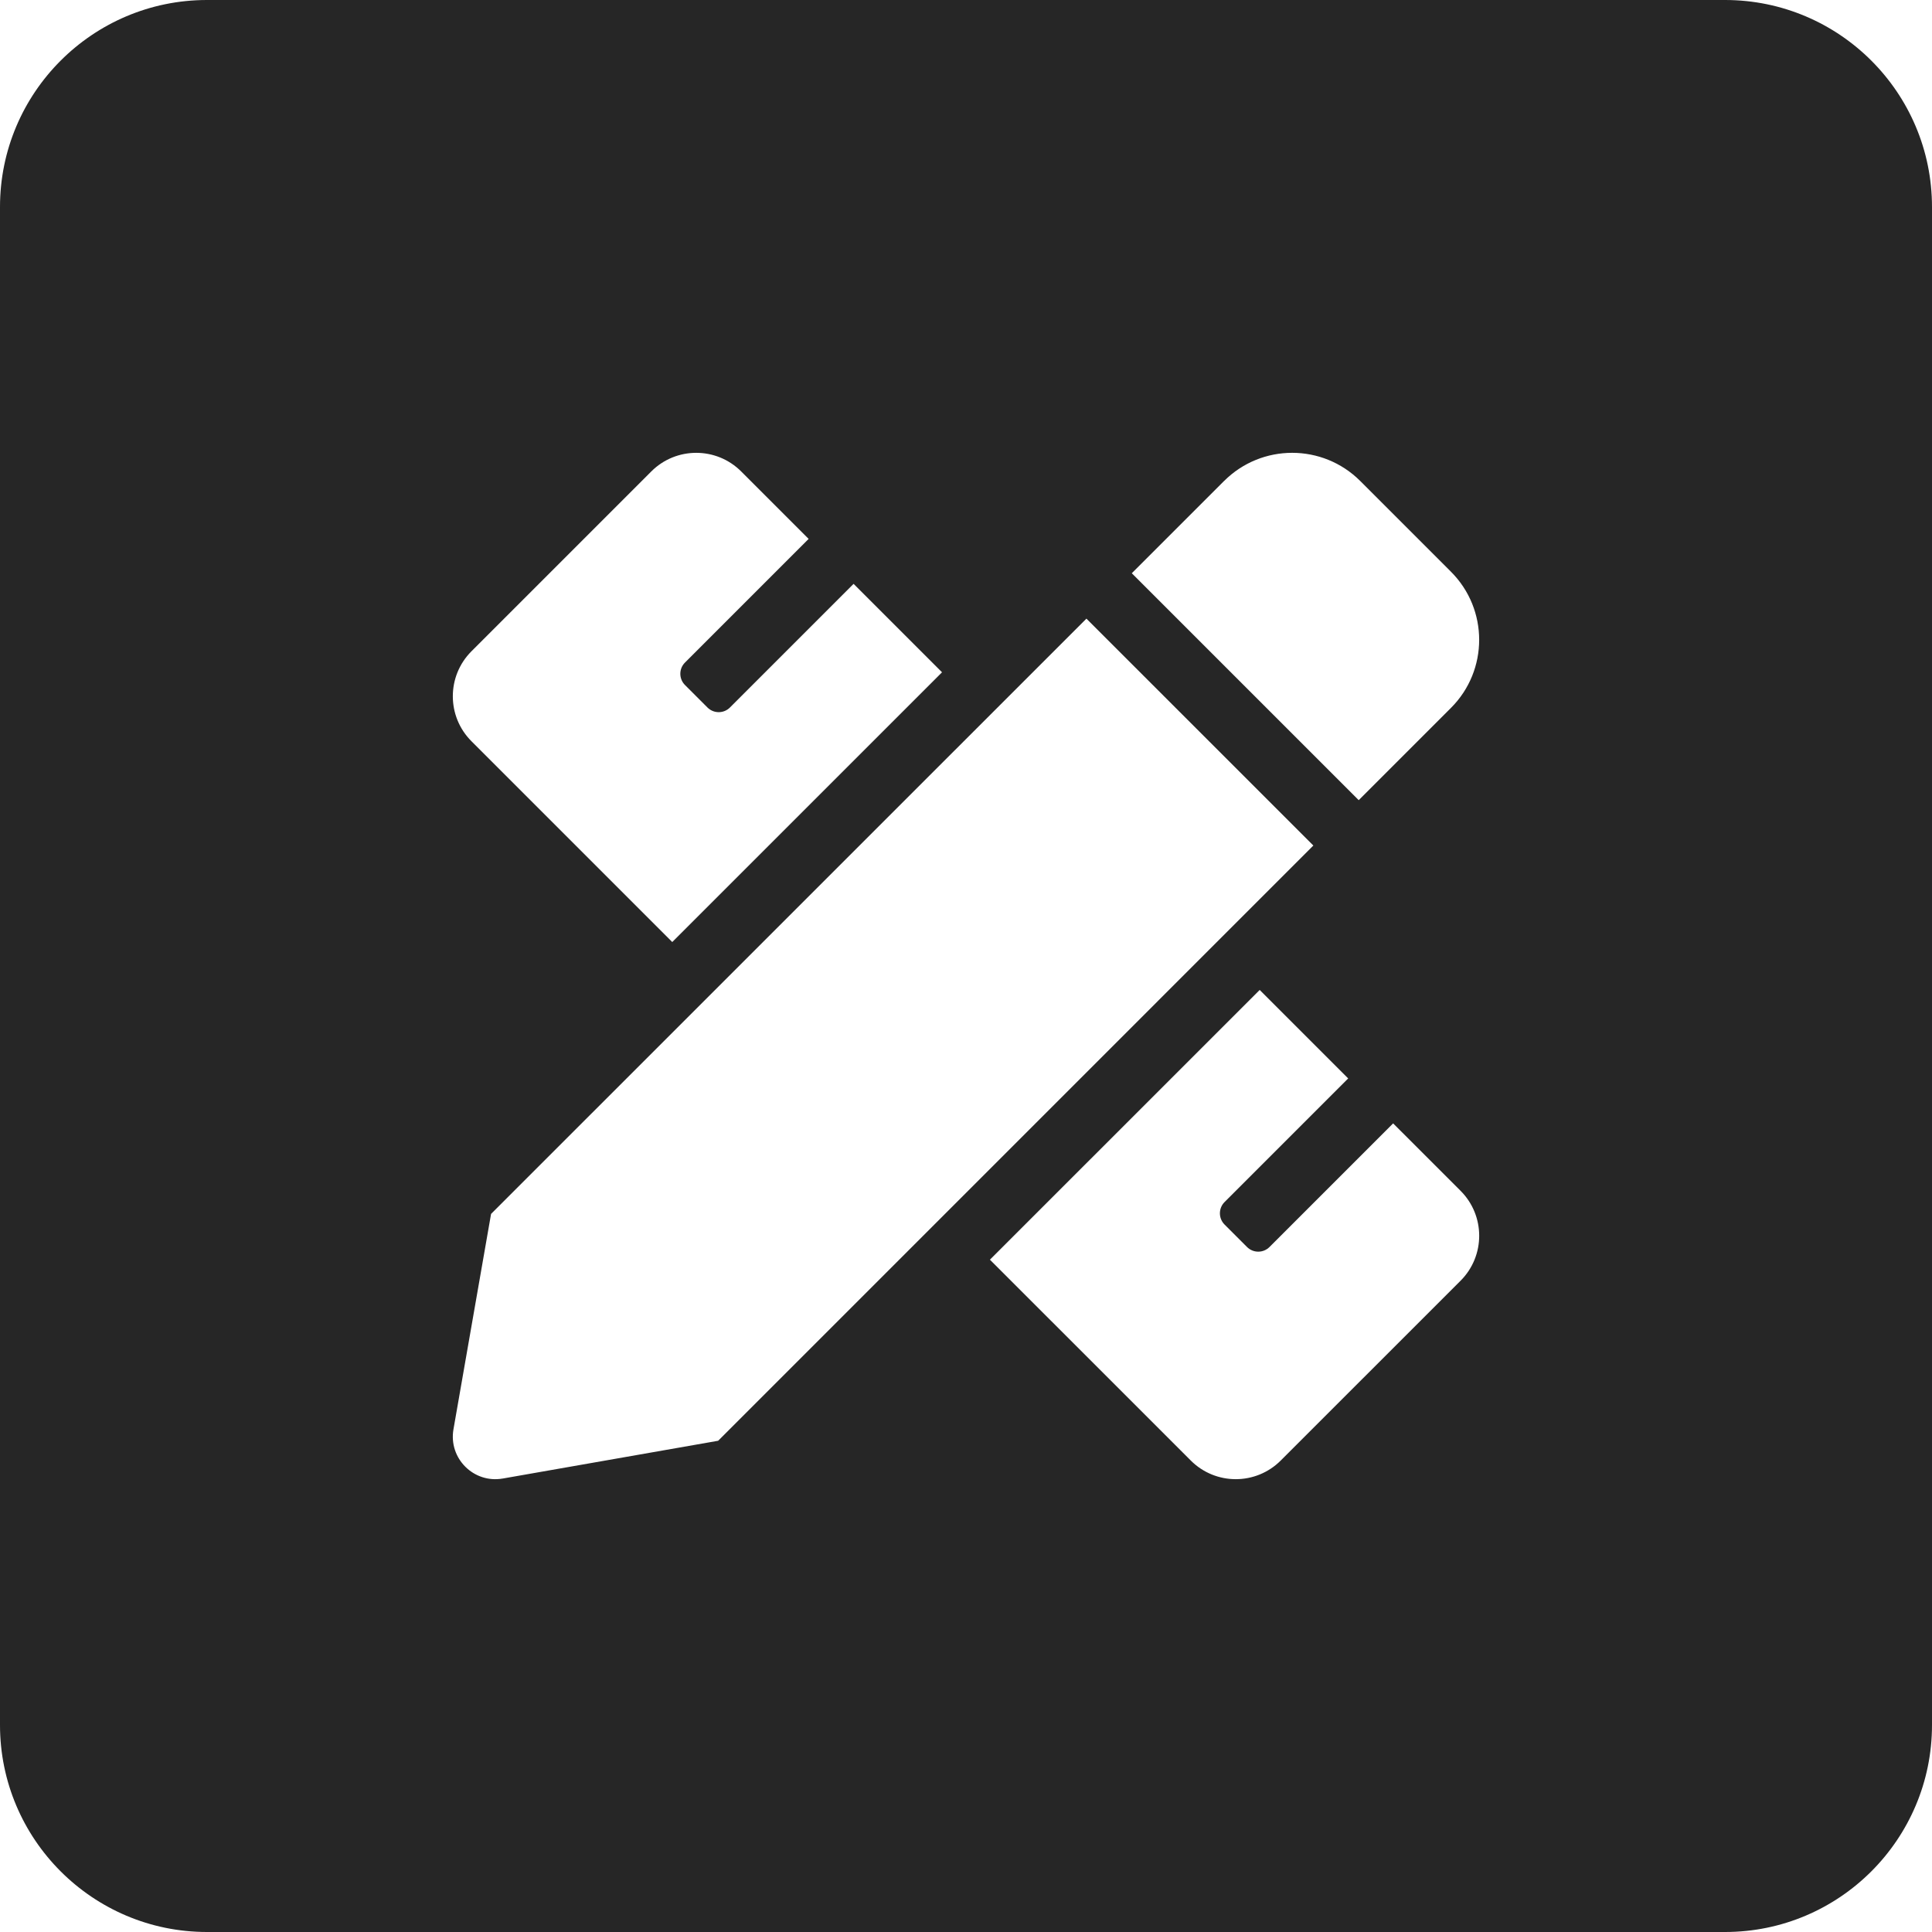 <?xml version="1.0" encoding="UTF-8"?><svg id="a" xmlns="http://www.w3.org/2000/svg" viewBox="0 0 160 160"><path d="M142.857,0H17.143C7.679,0,0,7.678,0,17.143v125.714C0,152.321,7.679,160,17.143,160h125.714c9.464,0,17.143-7.679,17.143-17.143V17.143c0-9.464-7.679-17.143-17.143-17.143Zm-41.486,39.836c3.116-3.114,8.166-3.114,11.28,0l7.512,7.512c3.113,3.114,3.115,8.163,0,11.277l-7.64,7.641-18.793-18.793,7.64-7.638Zm-62.328,14.101l14.893-14.893c2.057-2.057,5.39-2.057,7.447,0l5.585,5.586-10.24,10.24c-.515,.513-.515,1.346,0,1.861l1.861,1.861c.122,.122,.267,.219,.427,.286,.16,.066,.331,.1,.504,.1s.344-.034,.504-.1,.305-.163,.427-.286l10.24-10.24,7.324,7.324-22.342,22.339-16.63-16.631c-2.057-2.057-2.055-5.39,0-7.447Zm2.593,68.508c-2.407,.423-4.502-1.671-4.082-4.077l3.114-17.836,49.306-49.299,18.792,18.791-49.292,49.294-17.838,3.128Zm79.321-16.38l-14.893,14.891c-2.057,2.057-5.391,2.057-7.447,0l-16.636-16.634,22.342-22.339,7.328,7.328-10.239,10.239c-.513,.513-.513,1.347,0,1.861l1.861,1.861c.513,.514,1.346,.514,1.861,0l10.239-10.239,5.585,5.584c2.057,2.057,2.057,5.391,0,7.448Z" style="fill:#262626;"/></svg>
